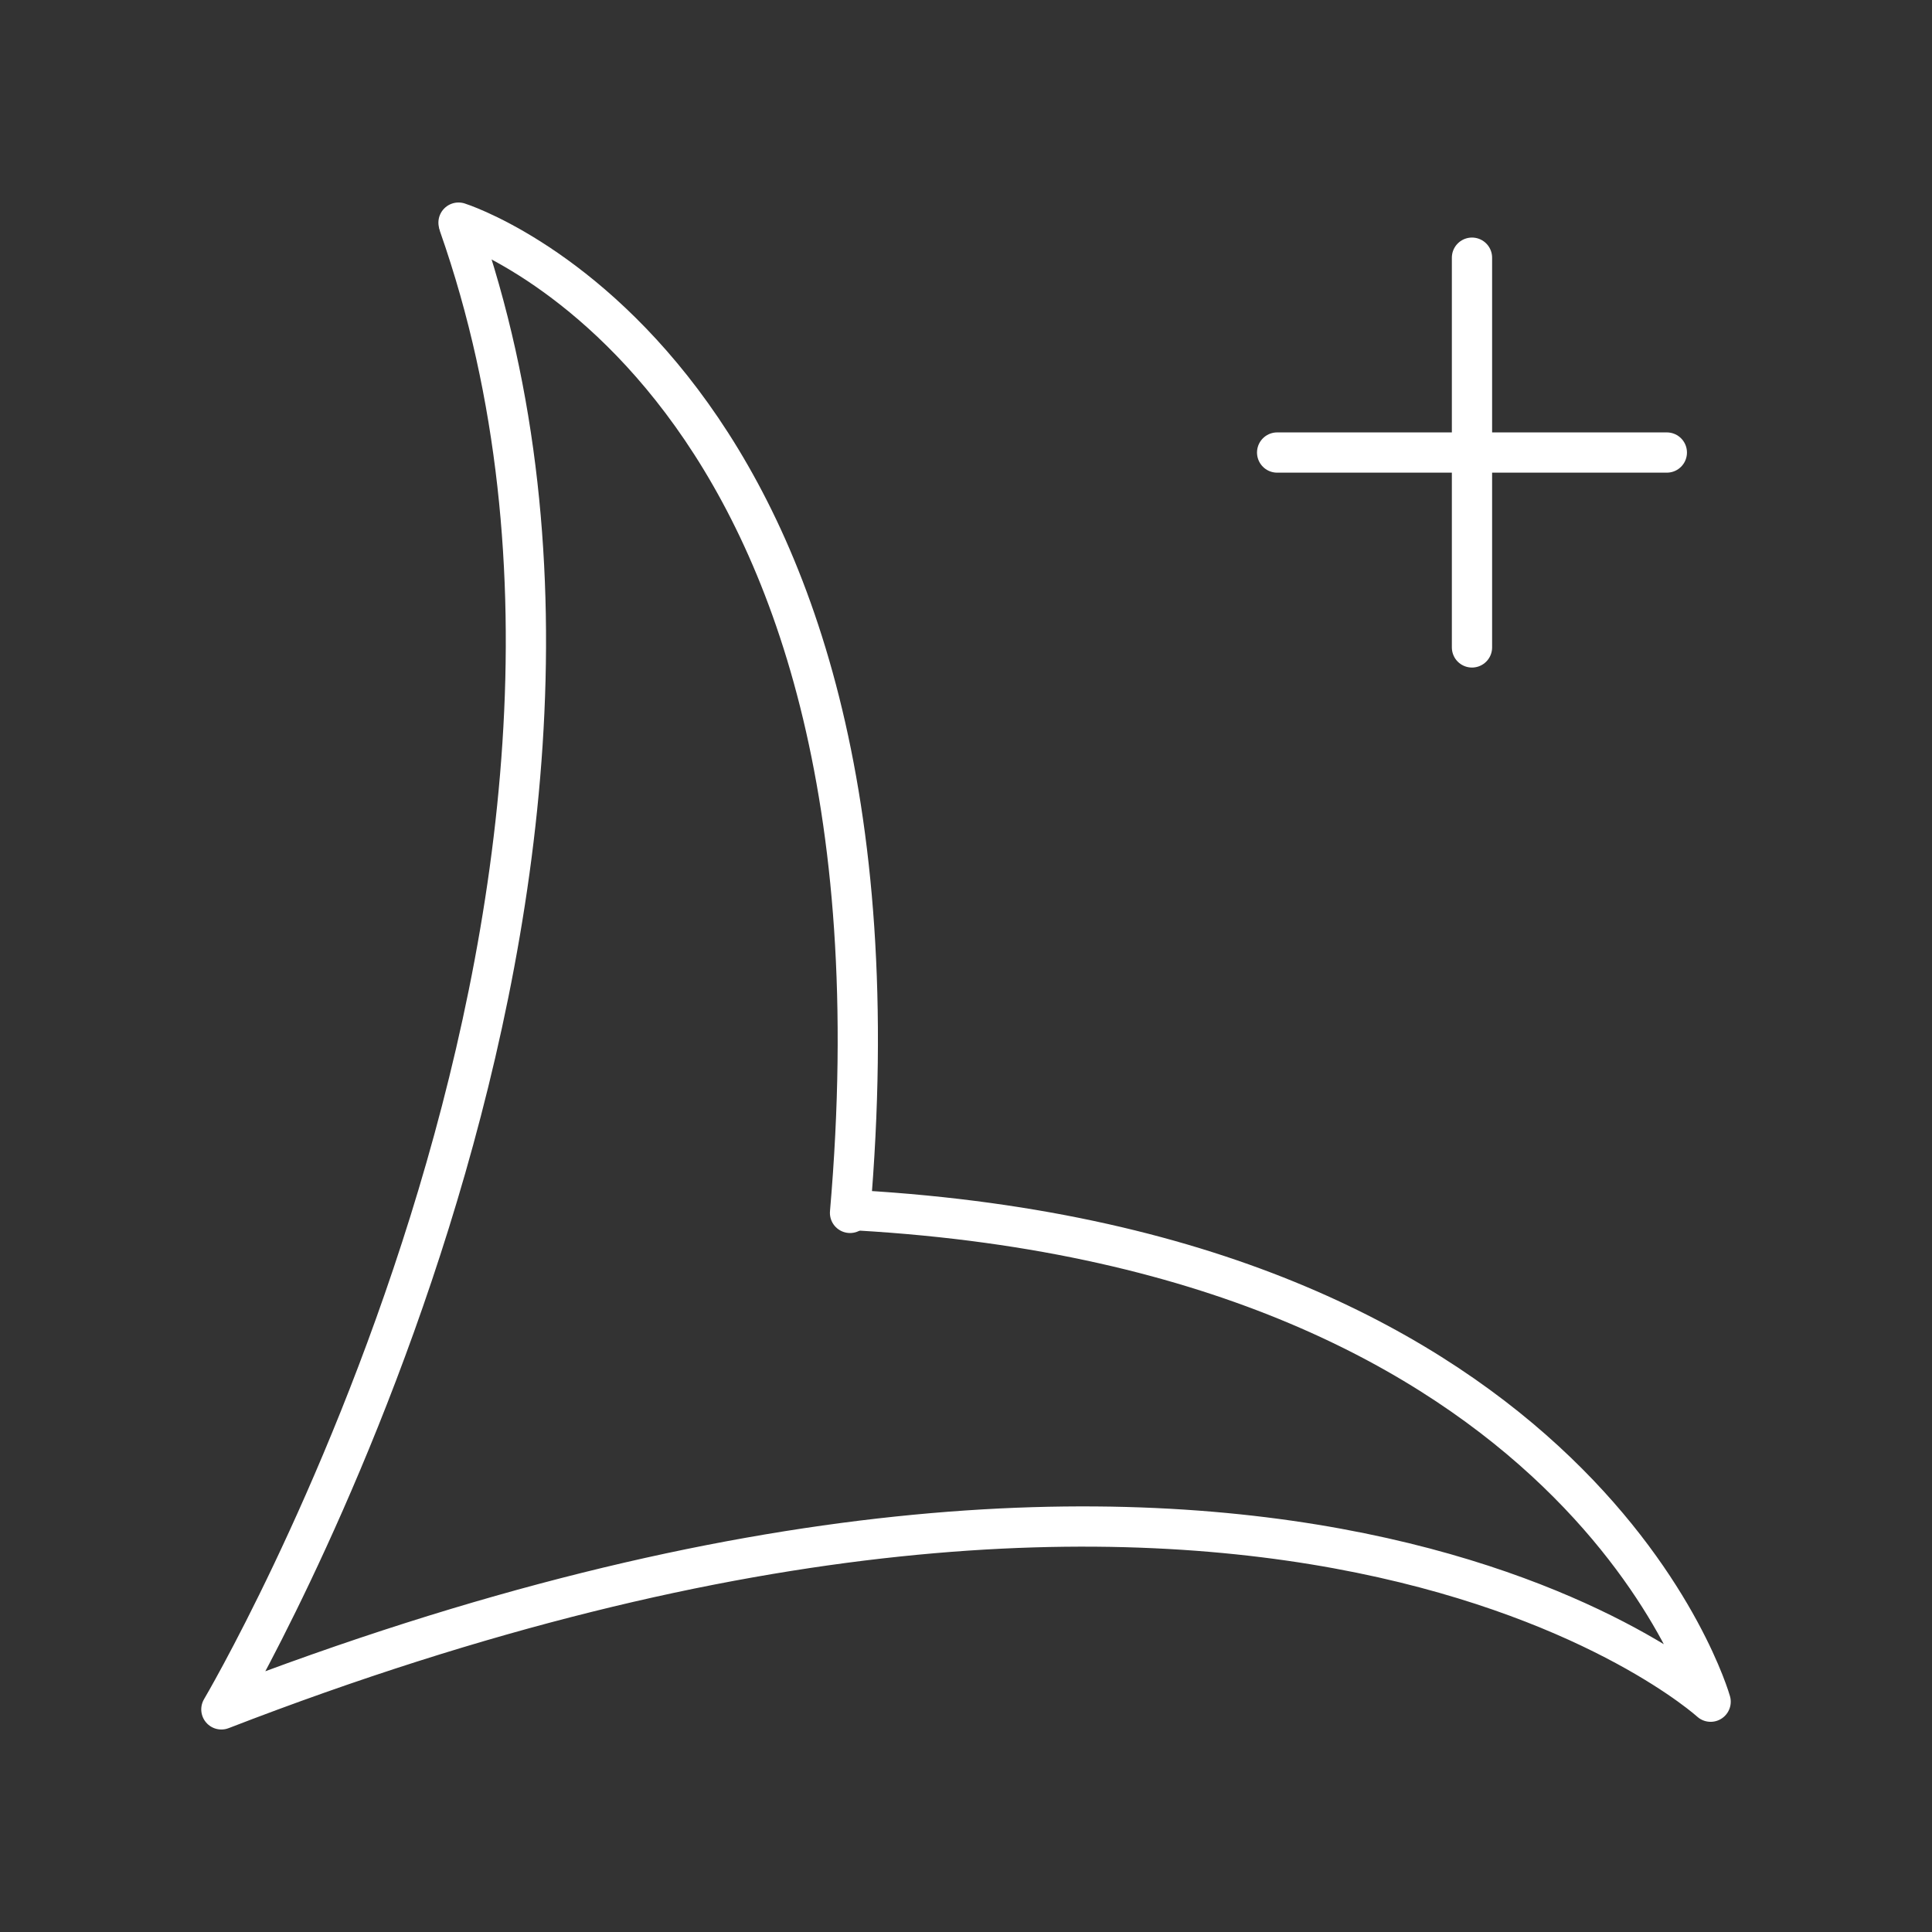 <?xml version="1.0" encoding="UTF-8"?><svg id="b" xmlns="http://www.w3.org/2000/svg" viewBox="0 0 48 48"><rect x="0" y="0" width="48" height="48" fill="#333333" stroke="none"/><defs><style>.g{fill:none;stroke:#fff;stroke-linecap:round;stroke-linejoin:round;}</style></defs><line id="c" class="g" x1="31.73" y1="11.243" x2="41.412" y2="11.243"/><line id="d" class="g" x1="36.571" y1="6.402" x2="36.571" y2="16.085"/><path id="e" class="g" d="M11.392,5.531s11.539,3.624,9.727,24.603"/><path id="f" class="g" d="M21.33,30.072c18.023,1.049,21.17,12.206,21.17,12.206,0,0-10.871-9.918-37,.191,0,0,11.823-19.986,5.911-36.865"/></svg>